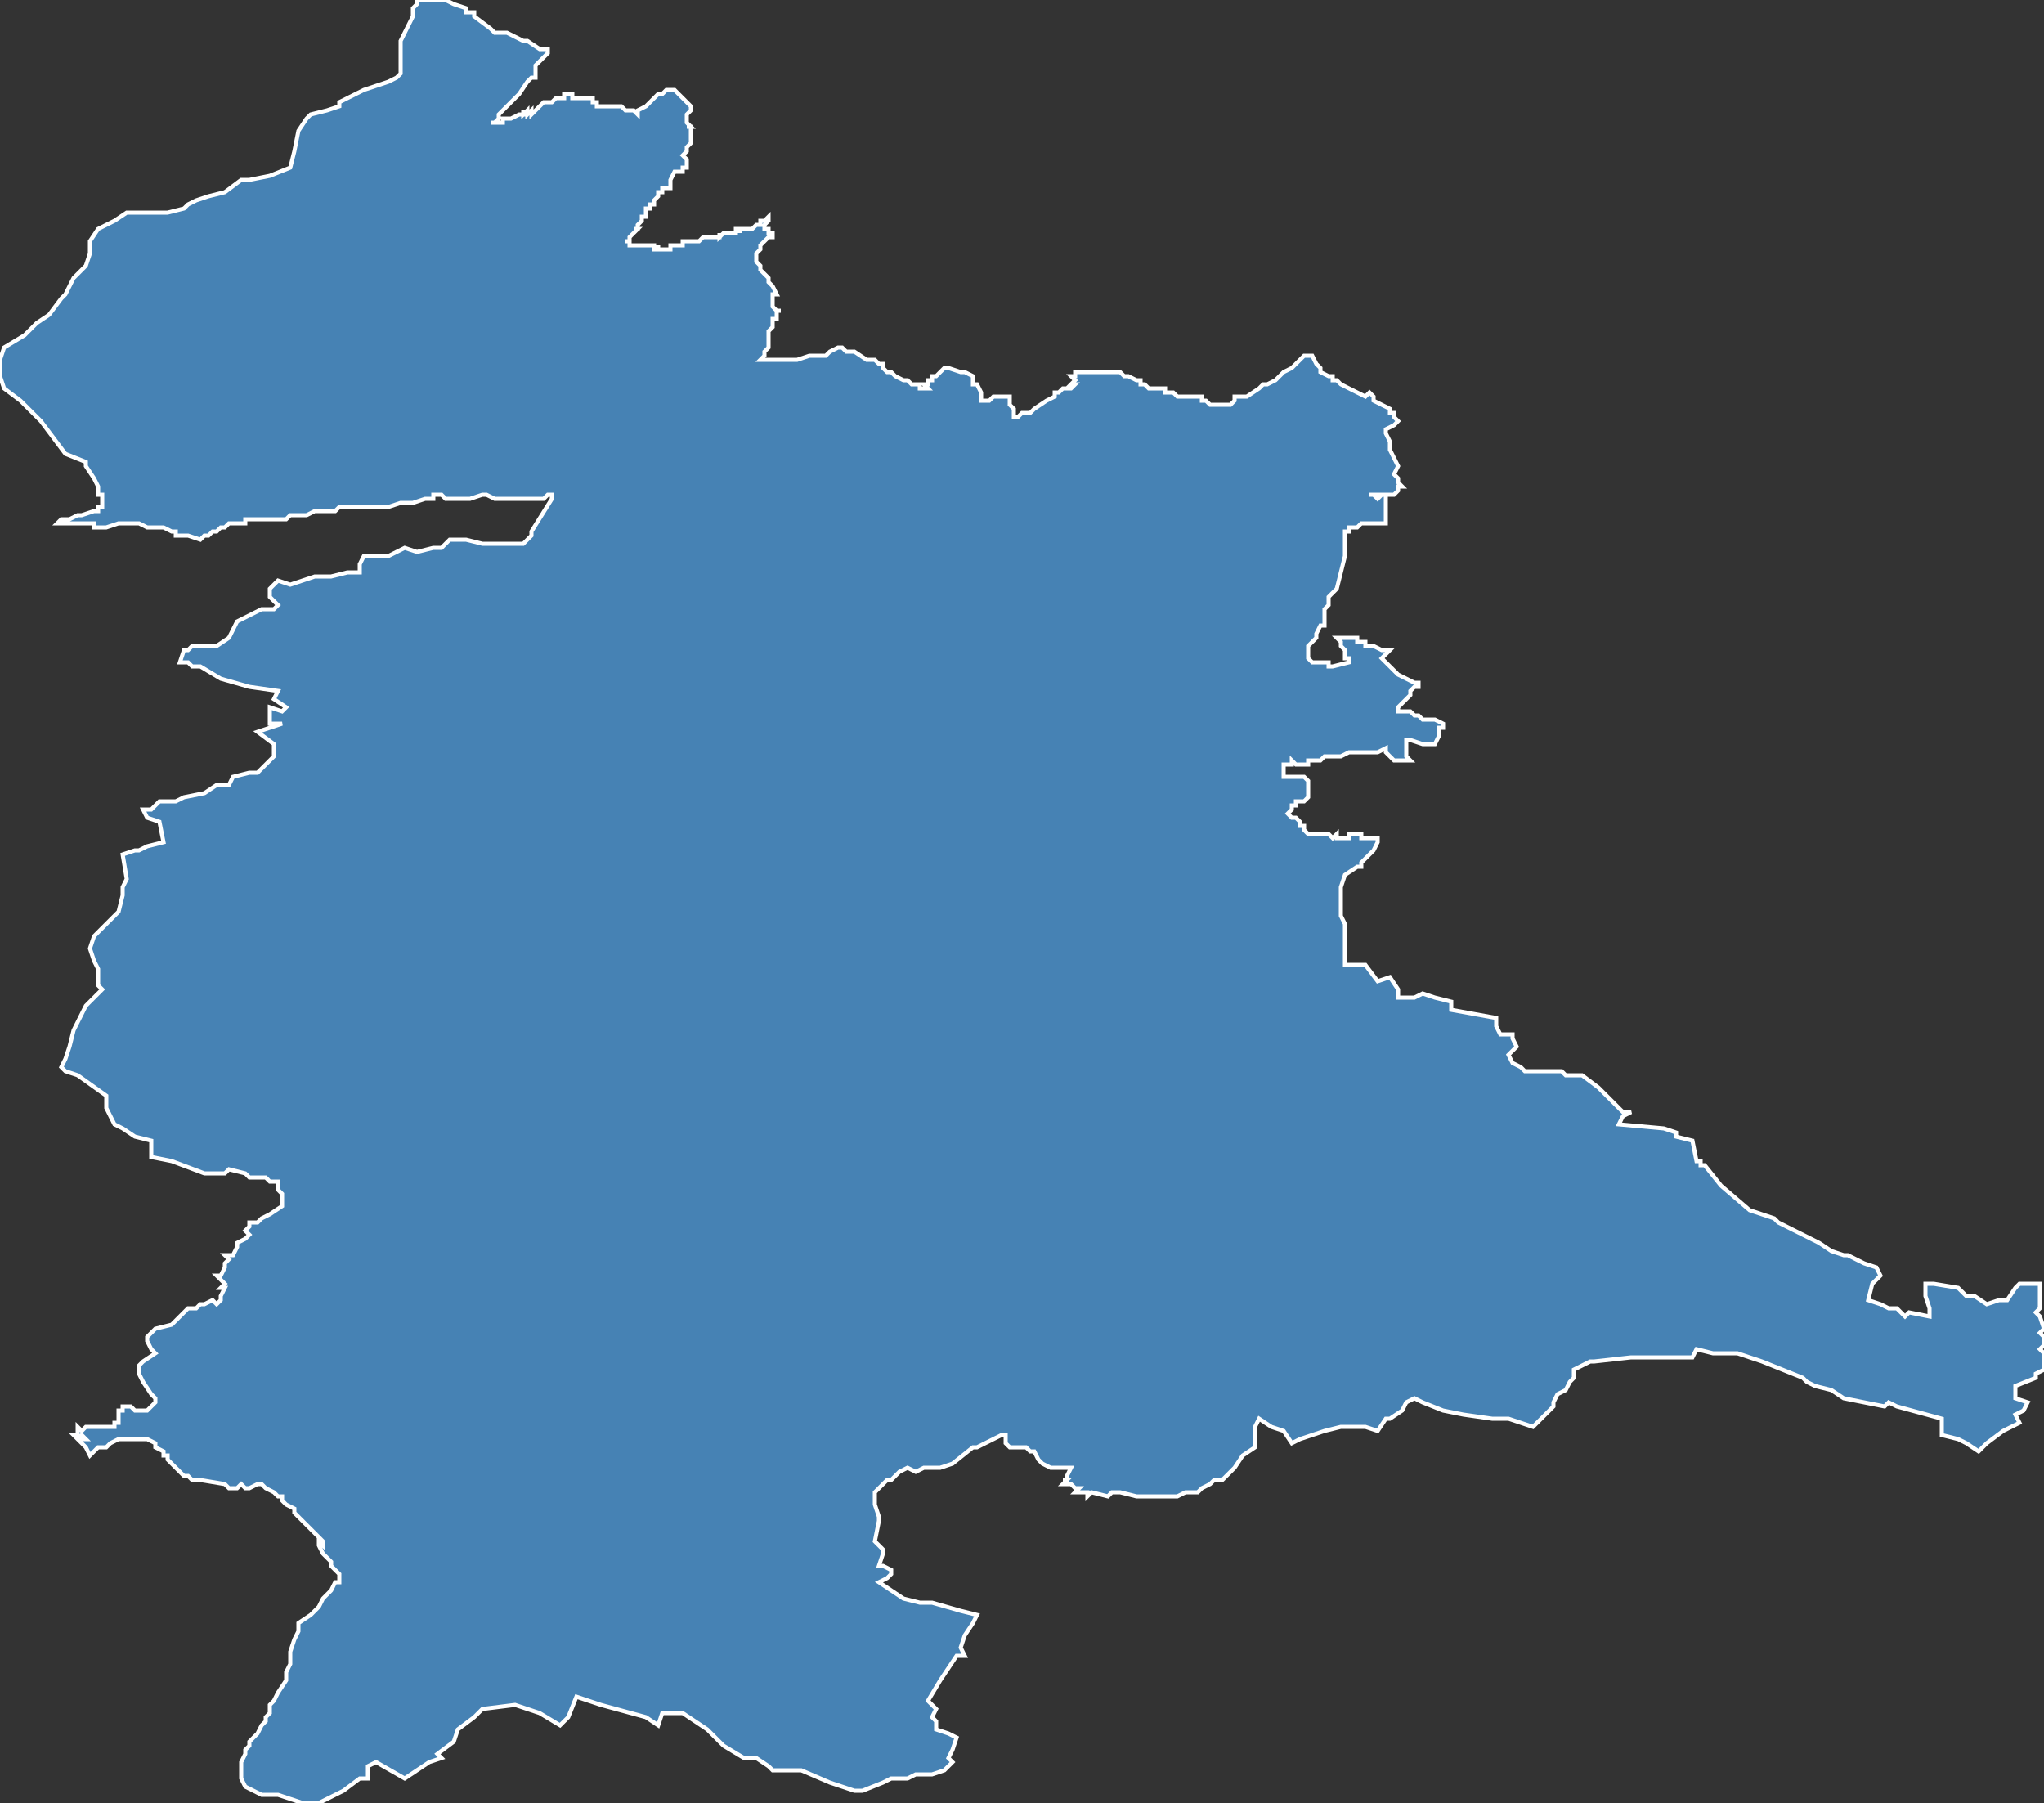 <?xml version="1.0" encoding="utf-8"?>
<svg version="1.1" id="svgmap" xmlns="http://www.w3.org/2000/svg" xmlns:xlink="http://www.w3.org/1999/xlink" x="0px" y="0px" width="100%" height="100%" viewBox="0 0 500 441">
<rect x="0" y="0" width="500" height="441" fill="#333333" stroke="none"/>
<polygon points="83,26 83,25 85,24 87,23 89,22 92,21 95,20 97,19 98,18 98,18 98,17 98,16 98,12 98,10 99,8 100,6 101,4 101,2 102,1 102,0 103,0 104,0 104,0 105,0 106,0 107,0 109,0 111,1 114,2 114,3 116,3 116,4 120,7 121,8 123,8 123,8 123,8 124,8 124,8 126,9 128,10 129,10 132,12 134,12 134,13 134,13 133,14 133,14 132,15 131,16 131,17 131,19 130,19 129,20 127,23 124,26 122,28 122,29 122,29 121,30 121,30 120,30 120,30 121,30 121,30 122,30 123,30 123,30 123,29 124,29 124,29 125,29 127,28 127,28 128,28 128,27 128,28 129,27 129,28 130,27 130,28 131,27 131,27 133,25 135,25 136,24 136,24 137,24 137,24 137,24 138,24 138,23 138,23 139,23 139,23 139,23 140,23 140,23 140,24 141,24 141,24 141,24 142,24 142,24 143,24 143,24 143,24 144,24 144,24 145,24 145,25 145,25 145,25 145,25 145,25 146,25 146,26 146,26 147,26 147,26 148,26 148,26 148,26 149,26 149,26 149,26 150,26 150,26 151,26 151,26 151,26 152,26 153,27 154,27 154,27 155,27 156,28 156,27 158,26 159,25 161,23 162,23 163,22 164,22 165,22 169,26 169,26 169,27 168,28 168,28 168,28 168,30 169,31 168,31 169,31 169,32 169,32 169,32 169,33 169,34 169,34 169,35 169,35 169,35 168,36 168,36 168,36 168,37 167,38 167,38 167,38 167,38 168,39 168,39 168,40 168,40 168,40 168,41 167,41 167,41 167,42 166,42 166,42 166,42 165,42 164,44 164,44 164,45 164,45 164,46 164,46 163,46 163,46 162,46 162,46 162,47 162,47 162,47 161,47 161,47 161,48 161,48 161,48 160,49 160,49 160,50 160,50 160,50 159,50 159,50 159,51 158,51 158,51 158,52 158,52 158,52 158,52 158,52 158,53 157,53 157,53 157,53 157,54 157,54 157,54 157,54 157,54 156,55 156,55 156,55 156,56 156,56 155,56 156,56 155,57 155,57 155,57 154,58 154,58 154,58 154,58 154,58 154,58 154,58 154,58 154,58 154,58 154,58 154,59 154,59 154,59 153,59 153,59 153,59 153,59 153,59 153,59 153,59 153,59 153,59 153,59 153,59 154,59 154,59 154,60 154,60 154,60 154,60 154,60 154,60 155,60 155,60 155,60 155,60 155,60 155,60 155,60 156,60 156,60 156,60 156,60 156,60 156,60 157,60 157,60 157,60 157,60 157,60 157,60 157,60 157,60 157,60 157,60 157,60 157,60 157,60 157,60 157,60 157,60 158,60 158,60 160,60 159,60 159,60 159,60 160,60 160,60 160,60 160,60 160,60 160,61 161,61 161,60 161,61 161,61 161,61 161,61 161,61 162,61 162,61 162,61 162,61 162,61 163,61 163,61 163,61 163,61 163,61 163,61 163,61 163,61 164,61 164,60 164,60 164,60 164,60 165,60 165,60 165,60 165,60 165,60 165,60 165,60 165,60 165,60 165,60 165,60 165,60 165,60 165,60 166,60 166,60 166,60 166,60 166,60 166,60 166,60 166,60 166,60 167,60 167,60 167,60 167,60 167,60 167,60 167,60 167,60 167,59 168,59 168,59 168,59 168,59 168,59 168,59 169,59 169,59 169,59 169,59 169,59 169,59 170,59 170,59 170,59 170,59 170,59 171,59 171,59 171,59 171,59 172,58 172,58 172,58 172,58 172,58 173,58 173,58 174,58 174,58 174,58 174,58 174,58 174,58 175,58 175,58 175,58 175,58 175,58 175,58 176,58 176,58 176,58 176,57 176,57 176,57 176,58 177,57 177,57 177,57 177,57 177,57 177,57 177,57 177,57 177,57 177,57 177,57 177,57 177,57 177,57 177,57 177,57 177,57 177,57 177,57 178,57 178,57 178,57 178,57 178,57 178,57 178,57 178,57 179,57 179,57 179,57 179,57 179,57 179,57 179,57 180,57 180,57 180,57 180,57 180,57 180,57 180,57 180,57 180,56 180,56 180,56 180,56 181,56 181,56 181,56 181,56 181,57 181,56 182,56 182,56 182,56 182,56 183,56 183,56 183,56 184,56 184,56 185,55 185,55 185,55 185,55 185,55 185,55 186,55 186,54 186,54 186,54 186,54 187,54 187,54 187,54 187,54 188,53 188,54 188,54 188,54 188,54 187,55 187,55 187,56 188,56 188,56 188,57 189,57 189,57 189,57 189,58 188,58 188,58 188,58 188,58 187,59 187,59 186,60 186,60 186,60 186,61 186,61 185,62 185,62 185,62 185,63 185,64 185,64 186,65 186,65 186,65 186,65 186,66 186,66 186,66 186,66 186,66 186,66 187,67 187,67 188,68 188,69 189,70 189,70 190,72 189,72 189,75 190,76 190,76 191,76 190,76 190,76 190,77 190,78 189,78 189,78 189,78 189,79 189,79 189,80 189,80 188,81 188,81 188,81 188,81 188,82 188,84 188,84 188,85 188,85 187,86 187,87 186,88 186,88 186,88 186,88 187,88 188,88 188,88 190,88 190,88 191,88 194,88 194,88 195,88 195,88 198,87 200,87 201,87 202,87 203,86 205,85 205,85 205,85 206,85 206,85 207,86 209,86 209,86 212,88 214,88 215,89 216,89 216,90 216,90 217,91 217,91 217,91 217,91 217,91 218,91 219,92 219,92 219,92 221,93 221,93 221,93 222,93 223,94 223,94 223,94 223,94 223,94 224,94 224,94 224,94 224,94 224,94 224,94 225,94 225,94 225,94 225,95 225,95 225,95 225,95 226,95 226,95 226,95 227,95 226,94 226,94 226,94 227,94 227,93 227,93 228,93 228,93 228,92 228,92 228,92 228,92 229,92 229,92 230,91 230,91 230,91 231,90 232,90 235,91 236,91 236,91 238,92 238,93 238,93 238,94 239,94 239,94 240,96 240,97 240,98 241,98 241,98 241,98 242,98 242,98 242,98 242,98 242,98 243,97 244,97 245,97 247,97 247,97 247,98 247,99 248,100 248,101 248,102 248,102 248,102 249,102 250,101 251,101 252,101 253,100 253,100 253,100 253,100 253,100 253,100 256,98 258,97 258,97 258,96 259,96 260,95 260,95 260,95 260,95 262,95 263,94 262,94 262,94 263,93 262,92 263,92 263,92 263,92 263,91 263,91 264,91 265,91 266,91 268,91 268,91 269,91 271,91 273,91 274,91 275,92 276,92 276,92 278,93 279,93 279,93 279,93 279,94 280,94 280,94 280,94 281,95 282,95 283,95 283,95 284,95 284,95 285,95 285,96 287,96 288,97 291,97 291,97 292,97 292,97 293,97 294,97 294,97 294,98 294,98 294,98 295,98 295,98 295,98 296,99 296,99 297,99 297,99 298,99 299,99 300,99 300,99 300,99 301,99 301,99 302,98 302,98 302,97 303,97 303,97 304,97 304,97 305,97 305,97 305,97 305,97 308,95 309,94 310,94 312,93 312,93 314,91 316,90 316,90 316,90 316,90 317,89 318,88 319,87 319,87 320,87 321,87 321,87 322,89 323,90 323,90 323,90 323,90 323,91 323,91 323,91 323,91 323,91 323,91 325,92 326,92 326,92 326,93 326,93 326,93 327,93 328,94 330,95 330,95 334,97 334,97 334,97 335,96 335,96 336,97 336,98 338,99 338,99 340,100 340,101 341,101 341,102 342,103 342,103 341,104 341,104 341,104 339,105 339,105 339,105 339,105 339,105 339,106 340,108 340,108 340,110 341,112 342,114 342,114 341,116 341,116 341,116 342,117 342,118 343,119 343,119 343,119 342,119 342,119 342,120 342,120 341,121 341,121 340,121 339,121 339,121 338,121 338,121 337,121 337,121 337,121 336,121 336,121 336,121 335,121 335,121 335,121 335,121 335,121 336,121 337,122 337,122 338,121 339,121 339,121 339,122 339,123 339,123 339,123 339,123 339,124 339,124 339,125 339,125 339,125 339,126 339,127 339,128 339,128 339,128 337,128 335,128 334,128 334,128 333,128 332,129 331,129 330,129 330,129 330,129 330,130 329,130 329,130 329,130 329,136 329,136 329,136 327,144 327,144 327,144 326,145 325,146 325,147 325,147 325,147 325,148 324,149 324,150 324,151 324,152 324,152 324,153 324,153 323,153 323,153 322,155 322,156 321,157 320,158 320,160 320,160 320,161 320,161 321,162 321,162 322,162 323,162 323,162 325,162 325,162 325,162 325,162 325,163 326,163 326,163 326,163 330,162 330,162 330,162 330,162 330,161 329,161 329,161 329,160 329,160 329,160 329,159 329,159 329,159 328,158 328,157 328,157 327,156 327,156 328,156 330,156 332,156 332,156 332,157 332,157 334,157 334,158 335,158 335,158 336,158 338,159 338,159 340,159 339,160 339,160 339,160 338,161 338,161 338,161 338,161 339,162 340,163 340,163 340,163 341,164 341,164 342,165 344,166 346,167 347,167 347,167 347,168 346,168 346,168 346,168 345,169 345,170 344,171 342,173 342,174 342,174 343,174 344,174 344,174 344,174 345,174 346,175 346,175 347,175 348,176 351,176 353,177 353,177 353,177 353,178 352,178 352,180 352,180 351,182 351,182 351,182 351,182 351,182 349,182 349,182 348,182 345,181 345,181 344,181 344,182 344,184 344,185 344,185 344,185 345,186 345,186 345,186 343,186 341,186 341,186 340,185 339,184 339,183 339,183 337,184 337,184 337,184 337,184 335,184 335,184 333,184 332,184 332,184 330,184 328,185 327,185 326,185 326,185 326,185 326,185 325,185 324,185 324,185 324,185 323,186 320,186 320,186 320,186 320,187 320,187 320,187 319,187 318,187 317,187 316,186 316,186 316,187 315,187 314,187 314,187 314,187 314,187 314,187 314,188 314,189 314,190 314,190 318,190 319,190 319,190 319,190 320,191 320,192 320,193 320,193 320,193 320,194 320,194 320,194 320,195 320,195 319,196 319,196 319,196 318,196 317,196 317,196 317,197 317,197 317,197 316,197 316,198 316,198 316,198 316,198 316,198 316,198 316,198 315,199 315,199 315,199 316,200 316,200 317,200 317,200 317,200 317,200 318,201 318,201 318,202 318,202 318,202 318,202 318,202 319,202 319,202 319,202 319,203 319,203 319,203 320,204 320,204 320,204 320,204 321,204 321,204 321,204 322,204 322,204 322,204 323,204 323,204 323,204 323,204 323,204 324,204 324,204 324,204 324,204 325,204 325,204 325,204 326,205 326,205 326,205 327,204 327,205 327,205 328,205 328,205 329,205 329,205 330,205 330,205 330,205 330,204 330,204 331,204 332,204 332,204 332,204 333,204 333,204 333,205 333,205 333,205 333,205 333,205 334,205 334,205 334,205 334,205 335,205 336,205 336,205 337,205 337,206 337,206 337,206 337,206 337,206 337,206 336,208 336,208 335,209 335,209 335,209 334,210 334,210 333,211 333,212 332,212 332,212 329,214 328,217 328,220 328,224 329,226 329,228 329,231 329,233 329,236 334,236 337,240 340,239 342,242 342,244 346,244 348,243 351,244 355,245 355,247 366,249 366,250 366,251 367,253 368,253 370,253 370,254 371,256 370,257 369,258 370,260 372,261 372,261 373,262 379,262 382,262 383,263 387,263 391,266 397,272 399,272 397,273 396,275 407,276 410,277 410,278 414,279 415,284 416,284 416,285 417,285 421,290 428,296 434,298 435,299 441,302 445,304 448,306 451,307 452,307 454,308 456,309 459,310 460,312 458,314 457,318 460,319 462,320 464,320 466,322 467,321 472,322 472,320 471,317 471,314 473,314 479,315 481,317 483,317 486,319 489,318 491,318 493,315 494,314 499,314 499,316 499,319 499,320 498,321 499,322 500,325 499,326 500,327 500,329 499,330 500,331 500,333 500,334 500,335 498,336 498,337 493,339 493,342 496,343 495,345 493,346 494,348 490,350 486,353 484,355 481,353 479,352 475,351 475,347 464,344 462,343 461,344 451,342 451,342 448,340 444,339 442,338 441,337 436,335 431,333 425,331 419,331 415,330 414,332 410,332 404,332 399,332 390,333 389,333 385,335 385,337 384,338 383,340 381,341 380,343 380,344 379,345 377,347 376,348 375,349 369,347 365,347 358,346 353,345 348,343 346,342 344,343 343,345 340,347 339,347 337,350 334,349 333,349 330,349 328,349 324,350 321,351 318,352 316,353 314,350 311,349 308,347 307,349 307,353 307,354 304,356 302,359 300,361 299,362 297,362 296,363 294,364 294,364 293,365 291,365 290,365 288,366 286,366 286,366 285,366 285,366 284,366 282,366 279,366 278,366 274,365 272,365 271,366 267,365 267,365 266,366 266,365 265,365 264,365 264,365 263,365 264,364 263,364 262,363 261,363 260,363 261,362 260,362 261,362 261,361 262,359 261,359 259,359 258,359 257,359 255,358 254,357 253,355 252,355 251,354 250,354 248,354 247,354 246,353 246,352 246,351 245,351 243,352 241,353 239,354 239,354 238,354 233,358 230,359 230,359 229,359 226,359 224,360 222,359 220,360 218,362 217,362 215,364 214,365 214,368 215,371 215,372 214,377 215,378 215,378 216,379 216,380 215,383 216,383 218,384 218,385 217,386 215,387 221,391 225,392 228,392 235,394 239,395 238,397 236,400 235,403 236,405 234,405 230,411 227,416 229,418 228,420 229,421 229,423 232,424 234,425 233,428 232,430 233,431 233,431 231,433 228,434 224,434 222,435 218,435 216,436 211,438 209,438 203,436 196,433 189,433 188,432 185,430 182,430 177,427 174,424 173,423 167,419 162,419 161,422 158,420 147,417 141,415 139,420 137,422 132,419 126,417 118,418 116,420 112,423 111,426 107,429 108,430 105,431 99,435 92,431 90,432 90,435 88,435 84,438 82,439 78,441 74,441 68,439 65,439 64,439 60,437 59,435 59,434 59,433 59,431 60,429 60,428 61,427 61,426 63,424 64,422 65,421 65,420 66,419 66,418 66,417 66,417 67,416 68,414 70,411 70,409 71,407 71,406 71,405 71,404 72,401 73,399 73,397 76,395 78,393 79,391 81,389 82,387 83,387 83,386 83,385 81,383 81,383 81,382 80,381 80,381 79,380 78,378 78,378 78,378 78,377 79,378 79,377 78,376 78,376 75,373 74,372 72,370 72,369 70,368 69,367 69,366 68,366 67,365 65,364 64,363 63,363 61,364 60,364 59,363 58,364 56,364 55,363 49,362 47,362 46,361 45,361 44,360 43,359 42,358 41,357 41,356 40,356 40,355 38,354 38,353 36,352 33,352 33,352 29,352 27,353 26,354 24,354 23,355 22,356 21,354 20,353 19,352 19,352 20,352 20,352 21,352 21,352 20,351 19,352 18,351 19,351 19,350 19,349 20,350 20,350 21,349 22,349 23,349 24,349 25,349 28,349 28,349 28,348 29,348 29,347 29,347 29,346 29,345 30,345 30,344 31,344 32,344 33,345 34,345 34,345 35,345 36,345 37,344 37,344 38,343 38,342 38,342 37,341 35,338 34,336 34,334 35,333 38,331 38,331 37,330 36,328 36,327 37,326 37,326 38,325 42,324 43,323 46,320 48,320 49,319 50,319 52,318 53,319 53,319 54,318 54,317 54,317 55,315 54,315 55,314 55,314 53,312 54,312 55,310 55,309 55,309 56,308 55,307 56,307 57,307 58,305 58,304 58,304 60,303 61,302 60,301 61,300 61,299 63,299 64,298 66,297 69,295 69,292 68,291 68,289 67,289 66,289 65,288 61,288 60,287 56,286 55,287 50,287 42,284 37,283 37,279 33,278 30,276 28,275 26,271 26,268 19,263 16,262 15,261 16,259 17,256 18,252 20,248 21,246 24,243 25,242 24,241 24,237 23,235 22,232 23,229 25,227 29,223 30,219 30,217 31,215 30,209 33,208 34,208 34,208 36,207 40,206 39,201 36,200 35,198 37,198 39,196 43,196 45,195 50,194 53,192 56,192 57,190 61,189 63,189 67,185 67,182 63,179 63,179 69,177 66,177 66,173 69,174 70,173 67,171 68,169 61,168 54,166 49,163 47,163 46,162 44,162 45,159 46,159 47,158 53,158 56,156 58,152 64,149 67,149 68,148 66,146 66,144 68,142 71,143 74,142 77,141 81,141 85,140 88,140 88,138 89,136 95,136 99,134 102,135 106,134 108,134 110,132 111,132 114,132 118,133 121,133 125,133 127,133 128,133 130,131 130,131 130,130 135,122 135,121 134,121 133,122 133,122 132,122 131,122 131,122 129,122 128,122 127,122 126,122 125,122 124,122 122,122 121,122 119,121 118,121 118,121 115,122 115,122 113,122 113,122 112,122 111,122 109,122 108,121 107,121 107,121 106,121 106,122 105,122 104,122 104,122 101,123 100,123 99,123 98,123 98,123 95,124 94,124 93,124 92,124 90,124 90,124 88,124 88,124 87,124 87,124 87,124 84,124 83,124 82,125 80,125 79,125 78,125 77,125 75,126 74,126 72,126 71,126 70,127 69,127 67,127 66,127 65,127 65,127 64,127 64,127 64,127 63,127 62,127 61,127 60,127 60,128 59,128 58,128 58,128 57,128 57,128 56,128 55,129 54,129 54,129 53,130 52,130 51,131 50,131 49,132 49,132 46,131 44,131 43,131 43,130 42,130 40,129 40,129 40,129 39,129 39,129 38,129 37,129 37,129 36,129 34,128 32,128 30,128 29,128 26,129 24,129 23,129 23,128 23,128 23,128 21,128 19,128 18,128 17,128 16,128 15,128 14,128 14,128 14,128 15,127 15,127 15,127 16,127 17,127 19,126 20,126 20,126 23,125 24,125 24,124 24,124 25,124 25,124 25,123 25,123 25,121 24,121 24,120 24,120 24,120 24,119 23,117 21,114 21,114 21,113 16,111 10,103 5,98 1,95 0,92 0,88 1,85 6,82 9,79 12,77 15,73 16,72 18,68 21,65 22,62 22,59 24,56 24,56 28,54 31,52 36,52 41,52 45,51 46,50 48,49 51,48 55,47 59,44 61,44 66,43 71,41 72,37 73,32 75,29 76,28 80,27 83,26" id="5302" class="canton" fill="steelblue" stroke-width="1" stroke="white" geotype="canton" geoname="Bonchamp-lès-Laval" code_insee="5302" code_departement="53" nom_departement="Mayenne" code_region="52" nom_region="Pays de la Loire"/></svg>